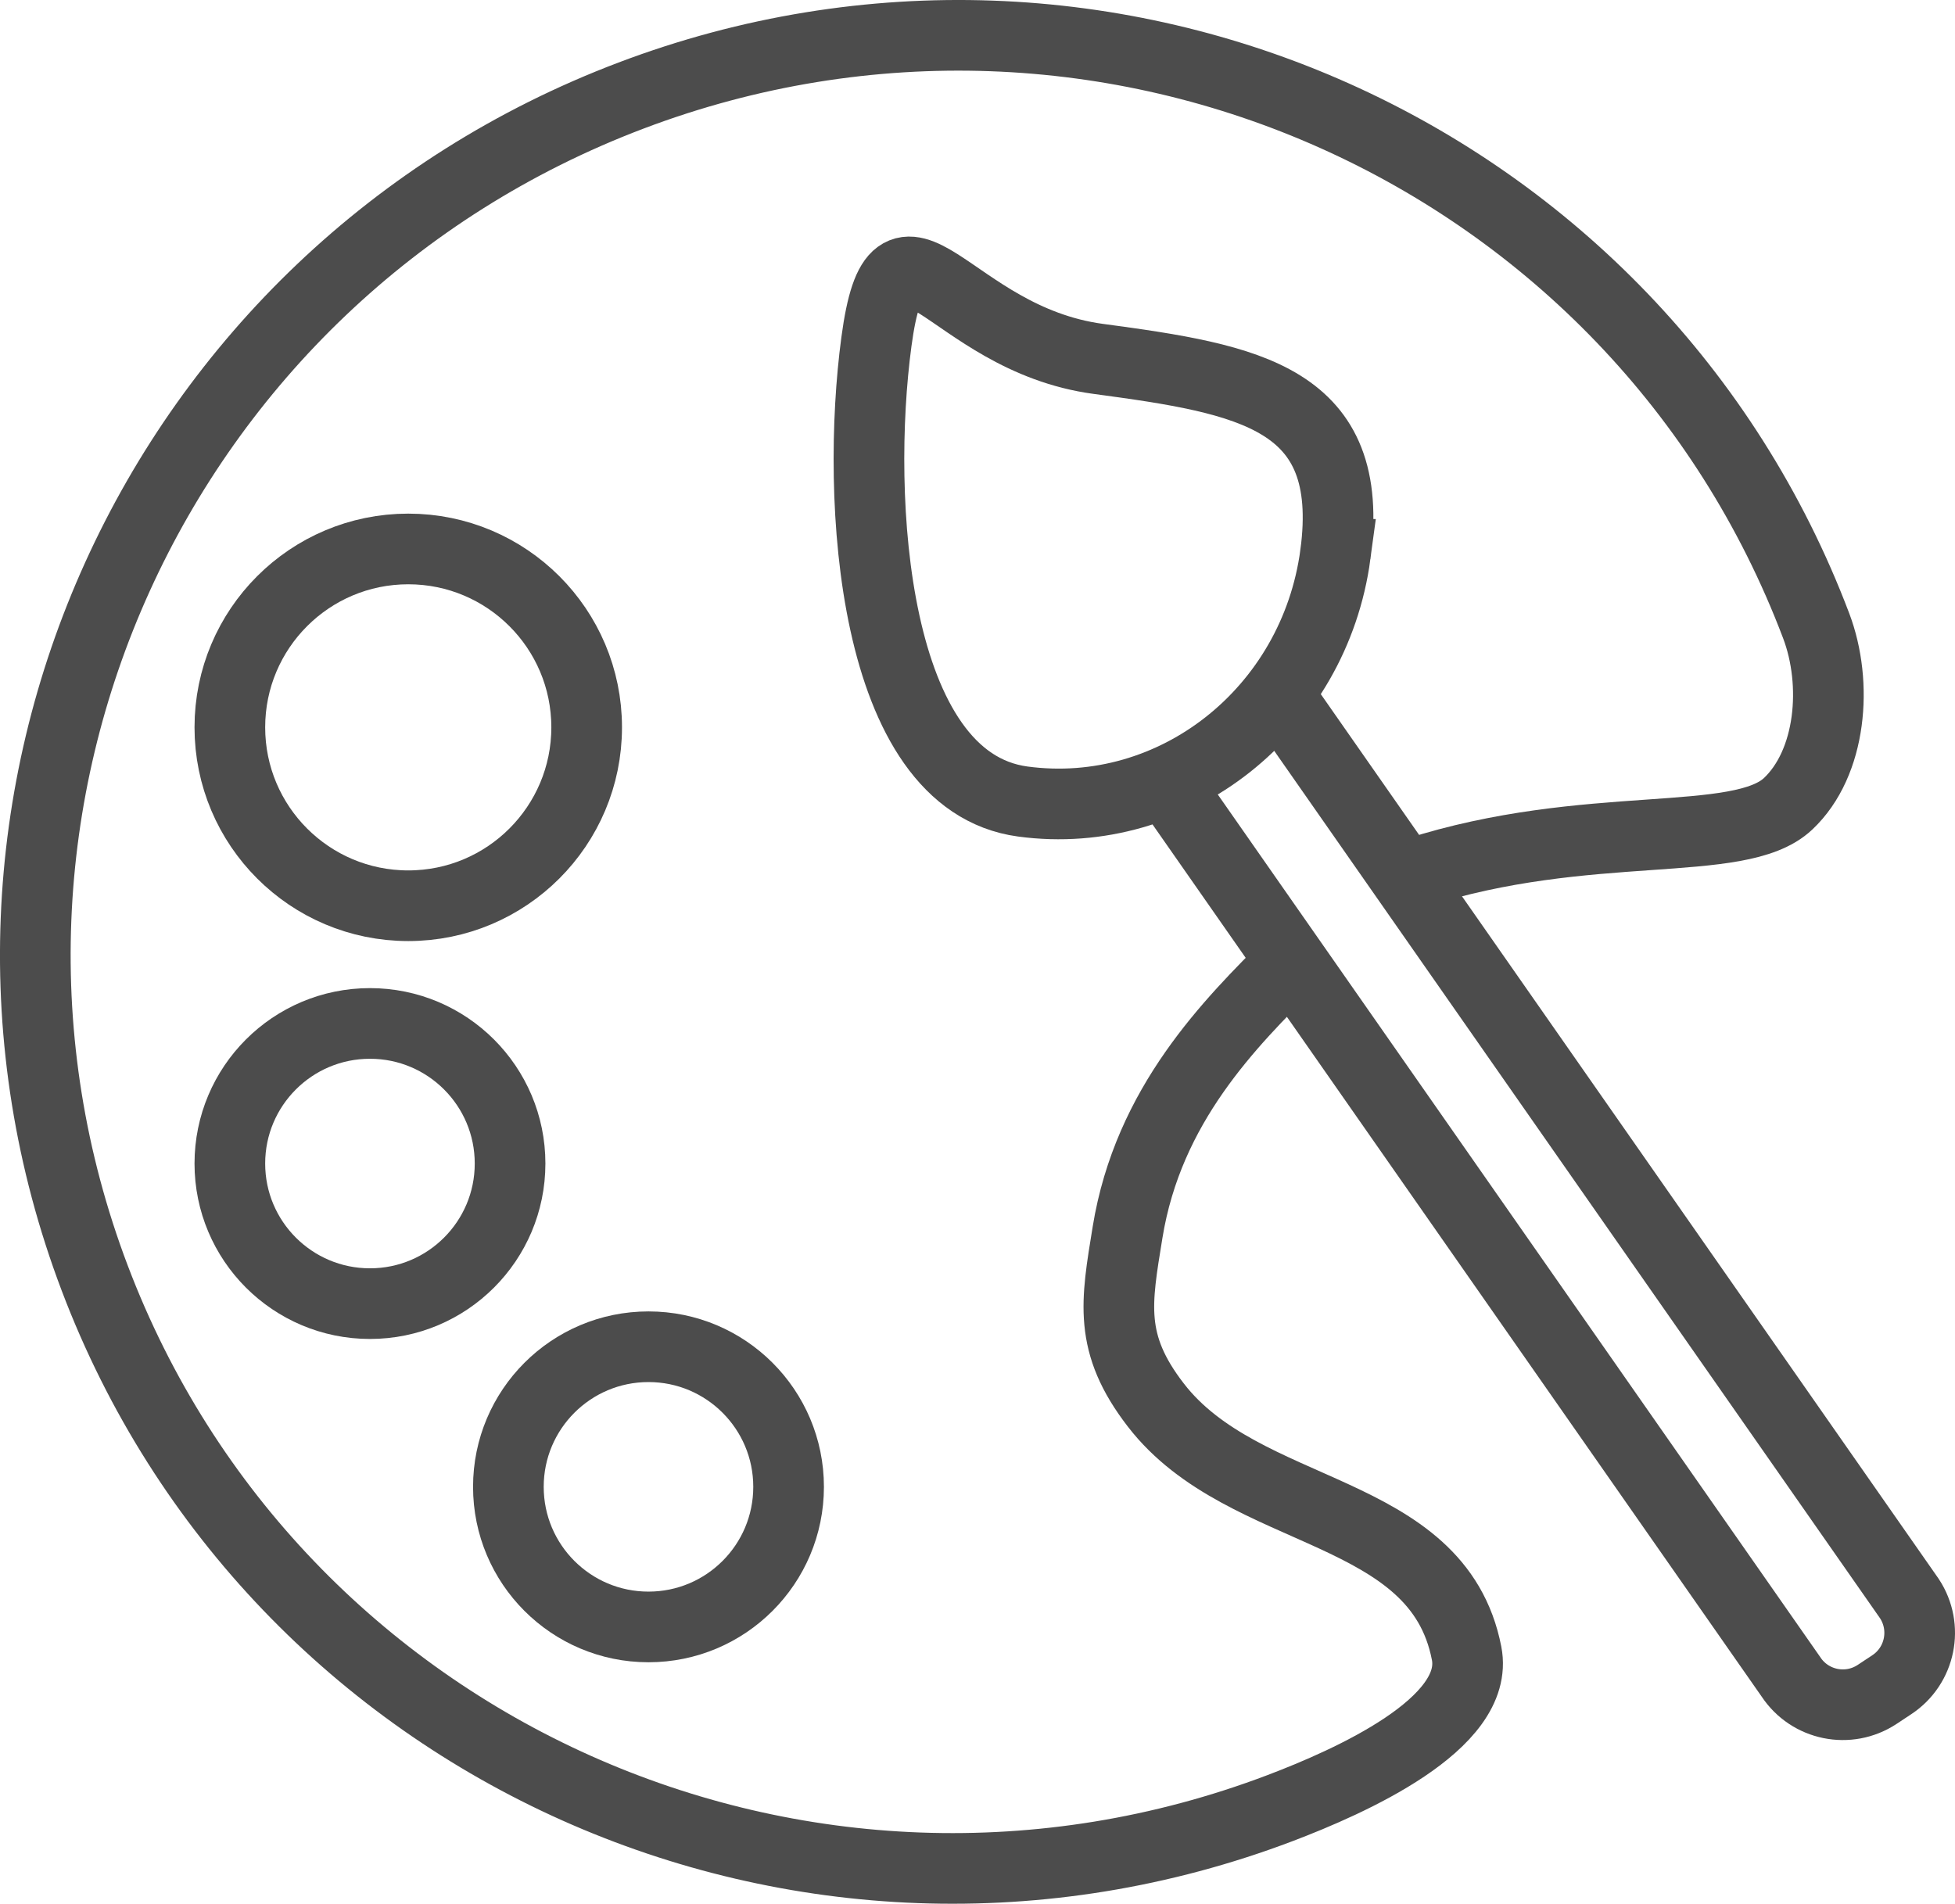 <?xml version="1.0" encoding="UTF-8"?><svg id="a" xmlns="http://www.w3.org/2000/svg" viewBox="0 0 276.69 269.46"><defs><style>.b{fill:none;stroke:#4c4c4c;stroke-miterlimit:10;stroke-width:10px;}</style></defs><path class="b" d="M180.33,97.53l89.9,128.73c2.68,4.06,1.57,9.52-2.49,12.2l-2.07,1.37c-4.06,2.68-9.52,1.57-12.2-2.49l-75.83-108.58-14.07-20.15"/><path class="b" d="M189,78.47c-2.98,22.2-22.79,37.86-44.24,34.98s-23.7-42.89-20.72-65.09c2.98-22.2,9.96-.44,31.41,2.44,21.45,2.88,36.53,5.47,33.55,27.67Z"/><path class="b" d="M200.33,123.56c24.41-7.84,45.8-3.27,52.72-9.77,6.16-5.78,7.1-17.02,3.99-25.22C231.68,21.63,156.58-11.97,89.3,13.53,22.02,39.02-11.96,113.95,13.4,180.89c25.36,66.94,100.47,100.54,167.75,75.04,9.91-3.76,28.35-11.95,26.42-21.91-4.09-21.13-31.46-18.9-43.99-35.15-6.74-8.73-5.61-14.51-4-24.43,2.94-18.11,14.52-29.61,23.23-38.32"/><circle class="b" cx="57.78" cy="102.95" r="25.25"/><circle class="b" cx="91.78" cy="210.45" r="19.83"/><circle class="b" cx="52.36" cy="164.69" r="19.83"/></svg>